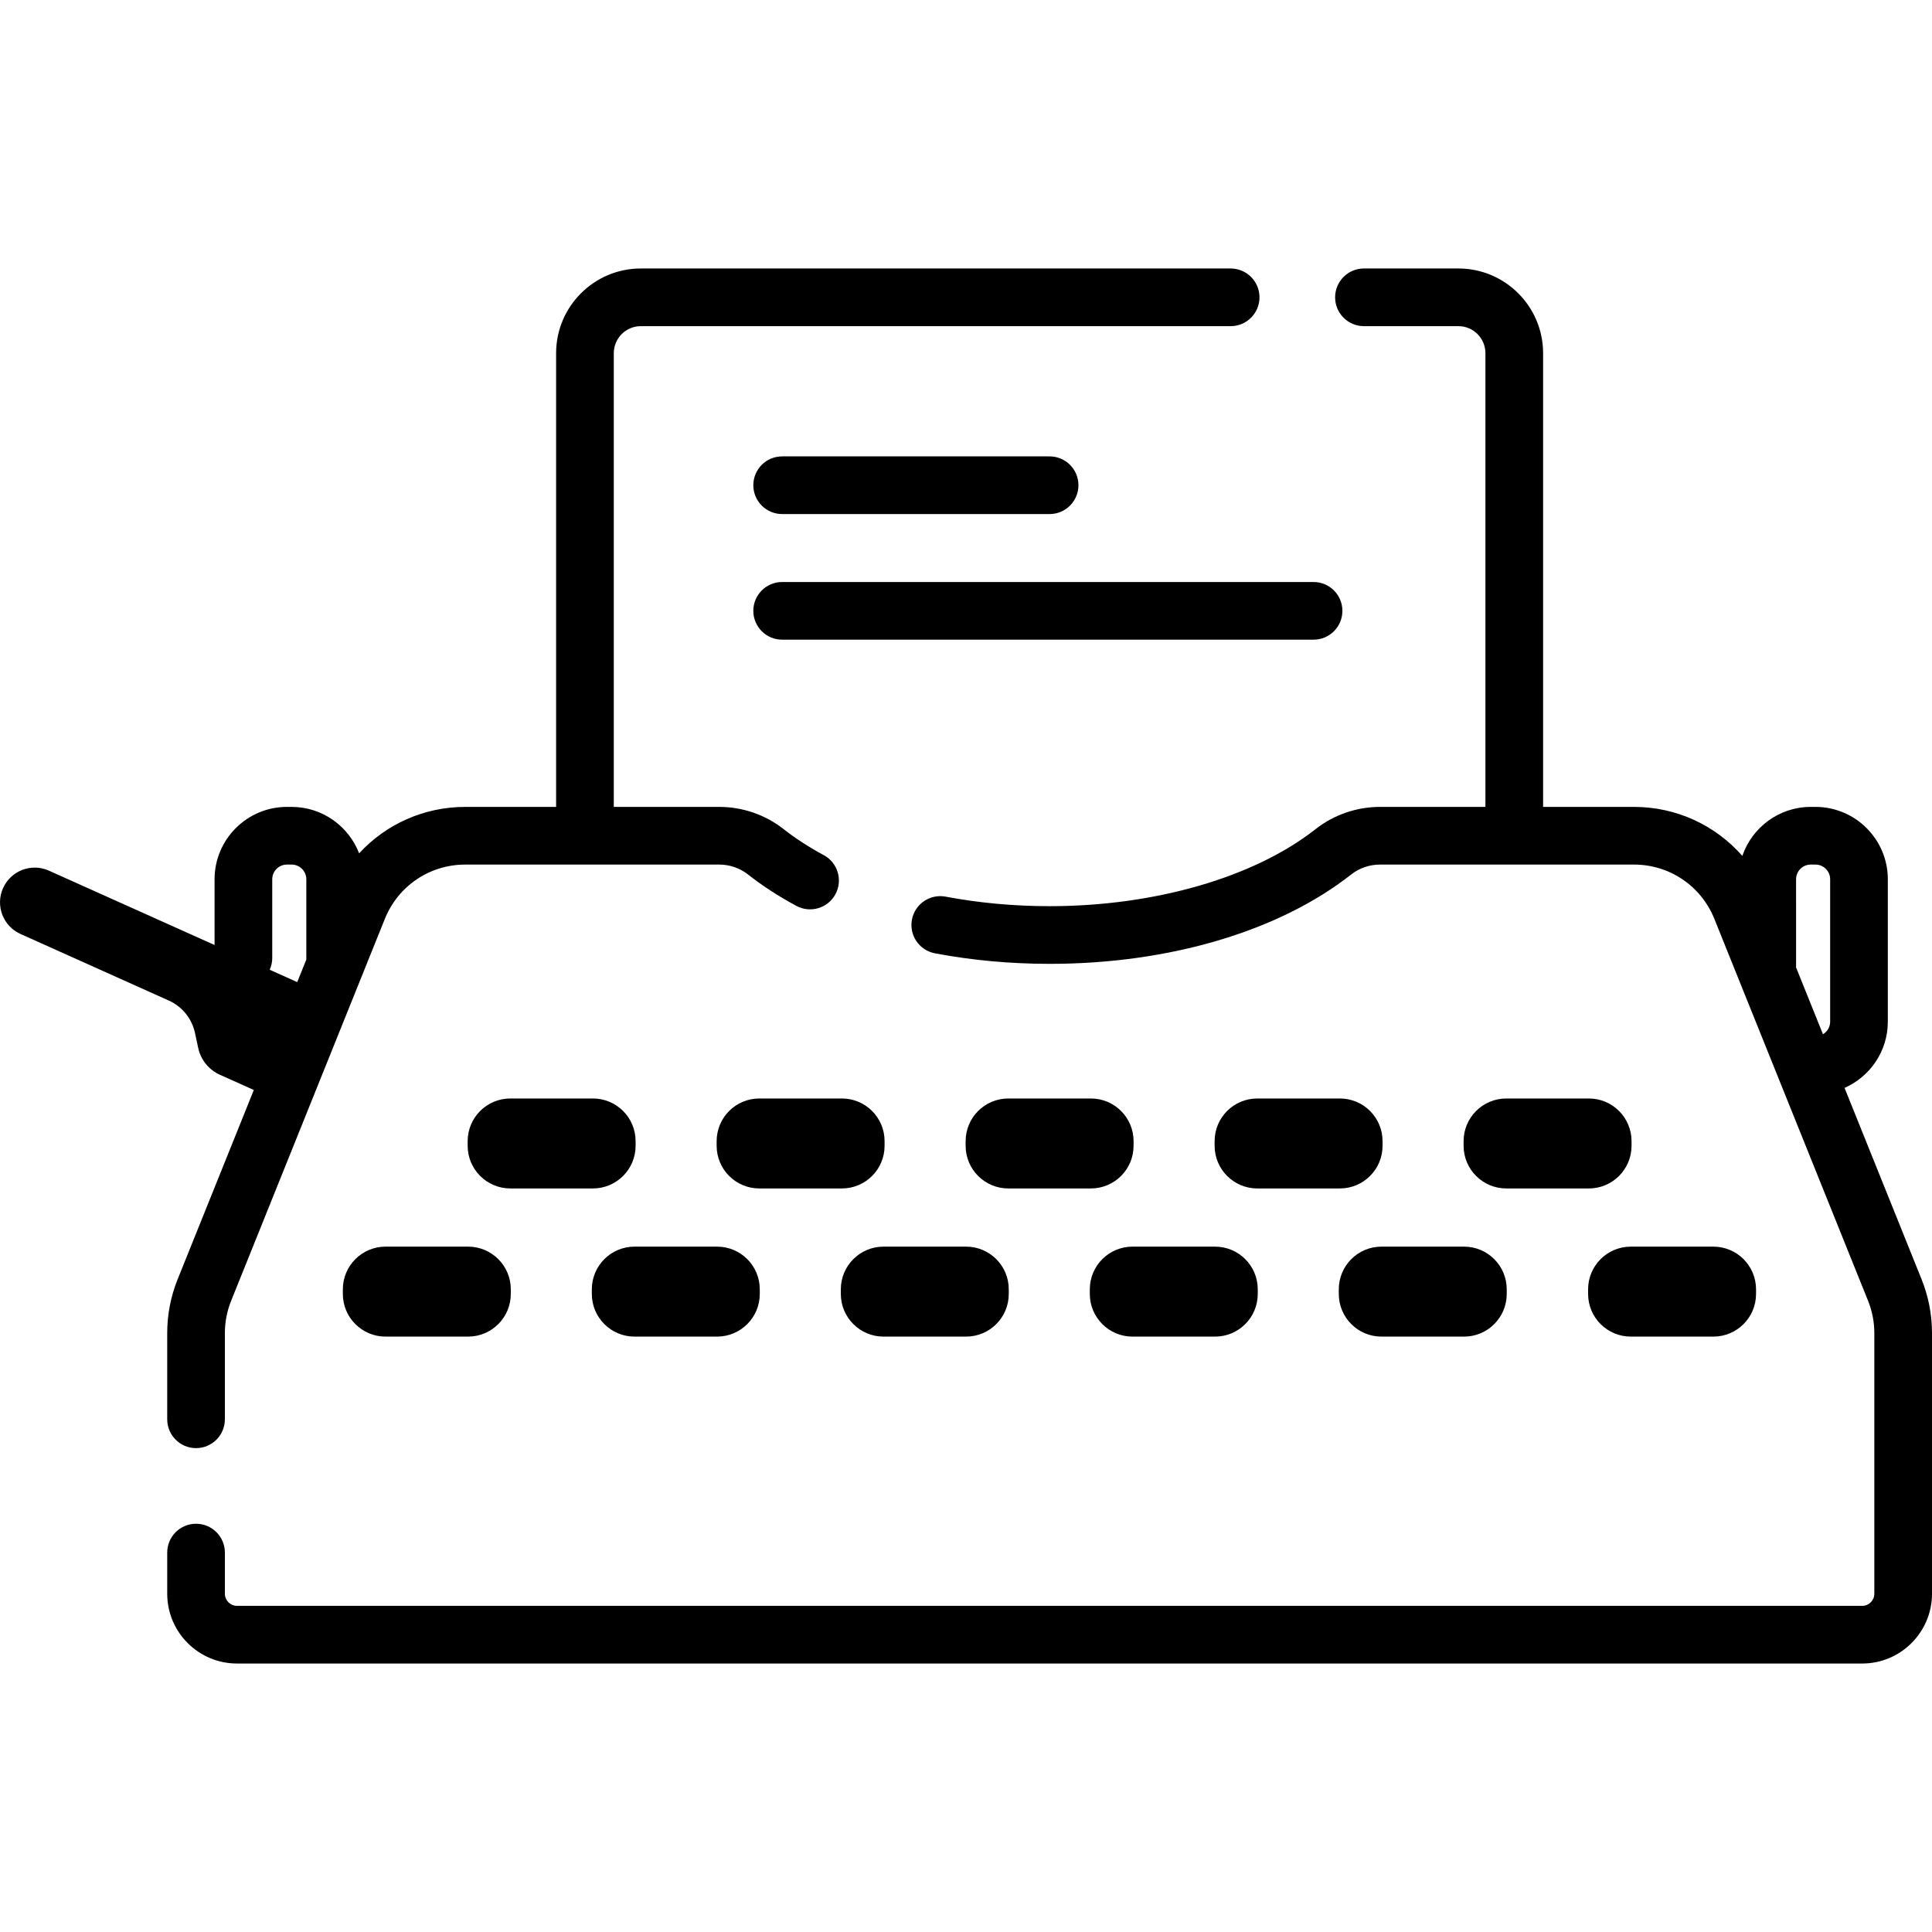 <svg id="Capa_1" enable-background="new 0 0 512 512" height="512" viewBox="0 0 512 512" width="512" xmlns="http://www.w3.org/2000/svg"><path d="m509.234 339.012-20.407-50.706c6.743-2.975 11.467-9.715 11.467-17.547v-37.744c0-10.575-8.604-19.179-19.179-19.179h-1.244c-8.408 0-15.553 5.447-18.135 12.991-7.117-8.123-17.458-12.991-28.727-12.991h-24.071v-120.24c0-12.376-10.069-22.445-22.445-22.445h-25.031c-4.221 0-7.642 3.421-7.642 7.642s3.421 7.642 7.642 7.642h25.031c3.949 0 7.161 3.212 7.161 7.161v120.241h-27.937c-6.183 0-12.241 2.088-17.057 5.878-16.261 12.795-42.617 20.433-70.502 20.433-9.425 0-18.695-.85-27.554-2.526-4.148-.786-8.145 1.941-8.93 6.088-.785 4.148 1.941 8.146 6.089 8.93 9.793 1.853 20.02 2.792 30.395 2.792 31.664 0 60.806-8.64 79.954-23.706 2.134-1.68 4.835-2.605 7.605-2.605h67.294c9.429 0 17.796 5.652 21.316 14.399l40.728 101.199c1.103 2.738 1.662 5.624 1.662 8.579v69.063c0 1.767-1.437 3.204-3.204 3.204h-430.711c-1.767 0-3.204-1.437-3.204-3.204v-10.91c0-4.221-3.422-7.642-7.642-7.642s-7.642 3.421-7.642 7.642v10.91c0 10.195 8.294 18.489 18.489 18.489h430.709c10.195 0 18.489-8.294 18.489-18.489v-69.063c-.001-4.919-.931-9.725-2.767-14.286zm-33.257-105.997c0-2.147 1.746-3.894 3.894-3.894h1.244c2.147 0 3.894 1.746 3.894 3.894v37.744c0 1.418-.769 2.648-1.905 3.329l-7.149-17.763c.008-.146.022-.291.022-.439z"/><path d="m168.442 303.64v-1.219c0-6.247-5.064-11.311-11.311-11.311h-21.884c-6.247 0-11.311 5.064-11.311 11.311v1.219c0 6.247 5.064 11.311 11.311 11.311h21.884c6.247 0 11.311-5.064 11.311-11.311z"/><path d="m223.114 291.11h-21.884c-6.247 0-11.311 5.064-11.311 11.311v1.219c0 6.247 5.064 11.311 11.311 11.311h21.884c6.247 0 11.311-5.064 11.311-11.311v-1.219c.001-6.247-5.064-11.311-11.311-11.311z"/><path d="m289.098 291.11h-21.884c-6.247 0-11.311 5.064-11.311 11.311v1.219c0 6.247 5.064 11.311 11.311 11.311h21.884c6.247 0 11.311-5.064 11.311-11.311v-1.219c0-6.247-5.064-11.311-11.311-11.311z"/><path d="m355.082 291.11h-21.884c-6.247 0-11.311 5.064-11.311 11.311v1.219c0 6.247 5.064 11.311 11.311 11.311h21.884c6.247 0 11.311-5.064 11.311-11.311v-1.219c0-6.247-5.064-11.311-11.311-11.311z"/><path d="m421.066 291.11h-21.884c-6.247 0-11.311 5.064-11.311 11.311v1.219c0 6.247 5.064 11.311 11.311 11.311h21.884c6.247 0 11.311-5.064 11.311-11.311v-1.219c0-6.247-5.064-11.311-11.311-11.311z"/><path d="m124.054 330.372h-21.884c-6.247 0-11.311 5.064-11.311 11.311v1.219c0 6.247 5.064 11.311 11.311 11.311h21.884c6.247 0 11.311-5.064 11.311-11.311v-1.219c0-6.247-5.064-11.311-11.311-11.311z"/><path d="m168.154 354.213h21.884c6.247 0 11.311-5.064 11.311-11.311v-1.219c0-6.247-5.064-11.311-11.311-11.311h-21.884c-6.247 0-11.311 5.064-11.311 11.311v1.219c0 6.247 5.064 11.311 11.311 11.311z"/><path d="m222.827 341.683v1.219c0 6.247 5.064 11.311 11.311 11.311h21.884c6.247 0 11.311-5.064 11.311-11.311v-1.219c0-6.247-5.064-11.311-11.311-11.311h-21.884c-6.247 0-11.311 5.064-11.311 11.311z"/><path d="m288.811 341.683v1.219c0 6.247 5.064 11.311 11.311 11.311h21.884c6.247 0 11.311-5.064 11.311-11.311v-1.219c0-6.247-5.064-11.311-11.311-11.311h-21.884c-6.247 0-11.311 5.064-11.311 11.311z"/><path d="m354.794 341.683v1.219c0 6.247 5.064 11.311 11.311 11.311h21.884c6.247 0 11.311-5.064 11.311-11.311v-1.219c0-6.247-5.064-11.311-11.311-11.311h-21.884c-6.246 0-11.311 5.064-11.311 11.311z"/><path d="m420.863 341.683v1.219c0 6.247 5.064 11.311 11.311 11.311h21.884c6.247 0 11.311-5.064 11.311-11.311v-1.219c0-6.247-5.064-11.311-11.311-11.311h-21.884c-6.247 0-11.311 5.064-11.311 11.311z"/><path d="m207.279 136.231h70.877c4.221 0 7.642-3.421 7.642-7.642s-3.421-7.642-7.642-7.642h-70.877c-4.221 0-7.642 3.421-7.642 7.642s3.422 7.642 7.642 7.642z"/><path d="m199.637 161.879c0 4.221 3.422 7.642 7.642 7.642h140.829c4.221 0 7.642-3.421 7.642-7.642s-3.421-7.642-7.642-7.642h-140.829c-4.22-.001-7.642 3.42-7.642 7.642z"/><path d="m51.673 273.741.847 3.96c.675 3.155 2.813 5.8 5.757 7.122l8.987 4.035-20.184 50.153c-1.836 4.562-2.767 9.368-2.767 14.287v22.829c0 4.221 3.422 7.642 7.642 7.642s7.642-3.421 7.642-7.642v-22.829c0-2.954.559-5.84 1.661-8.58l40.727-101.198c3.521-8.747 11.888-14.399 21.318-14.399h67.294c2.769 0 5.47.925 7.605 2.605 3.832 3.015 8.156 5.825 12.853 8.351 3.715 1.997 8.351.607 10.351-3.111 1.999-3.718.606-8.352-3.111-10.351-3.921-2.109-7.501-4.43-10.64-6.9-4.817-3.791-10.875-5.879-17.057-5.879h-27.938v-120.24c0-3.949 3.212-7.161 7.161-7.161h156.316c4.221 0 7.642-3.421 7.642-7.642s-3.421-7.642-7.642-7.642h-156.317c-12.377 0-22.445 10.069-22.445 22.445v120.241h-24.071c-10.956 0-21.041 4.592-28.133 12.311-2.77-7.188-9.733-12.311-17.886-12.311h-1.243c-10.575 0-19.179 8.604-19.179 19.179v17.422l-43.896-19.705c-4.634-2.08-10.077-.01-12.157 4.624s-.01 10.077 4.624 12.157l39.299 17.641c3.548 1.593 6.126 4.782 6.94 8.586zm20.474-40.726c0-2.147 1.747-3.894 3.894-3.894h1.243c2.147 0 3.894 1.746 3.894 3.894v20.91c0 .108.012.212.016.319l-2.426 6.027-7.297-3.275c.43-.956.674-2.012.674-3.128v-20.853z"/></svg>